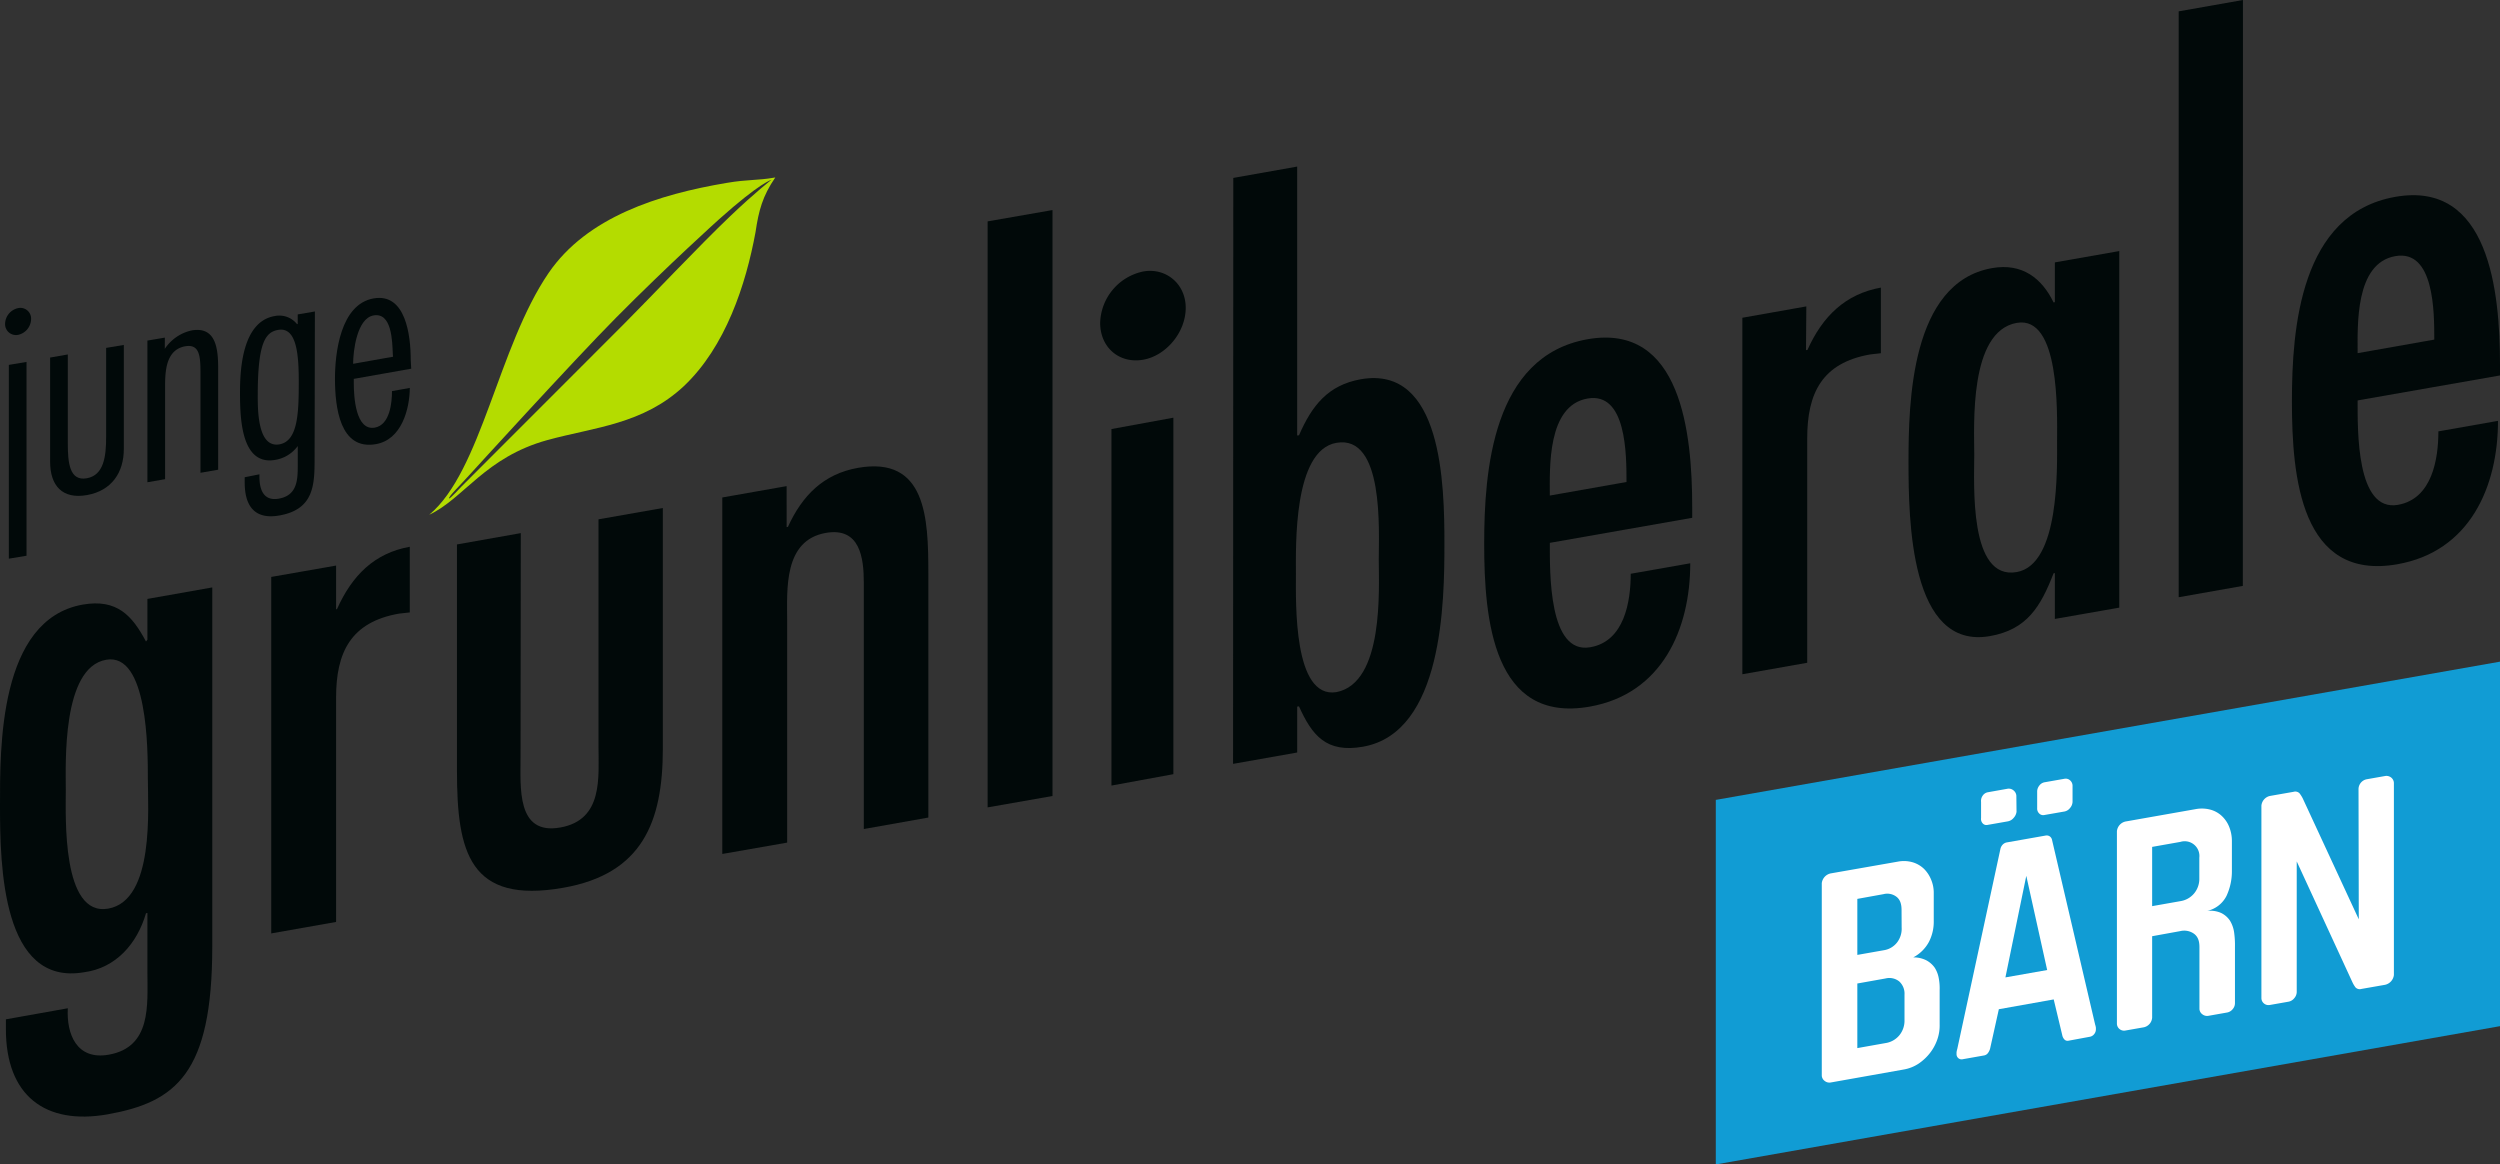 <svg xmlns="http://www.w3.org/2000/svg" viewBox="0 0 847.99 394.97"><rect x="0" y="0" width="847.99" height="394.97" fill="#333333" stroke="none"/><defs><style>.cls-1{fill:#010909;}.cls-2{fill:#b4dc00;}.cls-3{fill:#119cd4;}.cls-4{fill:#fff;}</style></defs><title>Bern</title><g id="Ebene_2" data-name="Ebene 2"><g id="Ebene_1-2" data-name="Ebene 1"><path class="cls-1" d="M72,321.11C72,364.22,59.63,373.87,36.4,378,15.28,381.69,2,371.6,2,349.12v-3.37L23,342c-.47,8.72,2.95,17.66,13.86,15.75C51.45,355.18,50,340.83,50,329.8V309.69l-.48.08c-3,10.35-10.25,18.58-20.94,20C.72,334.65,0,293.83,0,273.24c0-19.39-.47-63.13,28.09-68.17,11.65-2,16.77,3.77,21.43,12.53L50,217V203.15l22-3.9ZM36,223.79c-15.08,2.65-13.68,35.47-13.68,44.1,0,9.1-1.4,43.09,14.39,40.31S50.15,274,50.15,264.15,50.16,221.28,36,223.79Z"/><path class="cls-1" d="M114,206.68l.31-.08c5.11-11.42,12.69-19,24.69-21.14v22.27l-3.67.41C119,211,114,221.26,114,236.58v76.14l-22,3.89V195.69l22-3.85Z"/><path class="cls-1" d="M176.65,180.83l-.08,75.65c0,10.79-1.42,26.83,13.44,24.21,14.63-2.58,13-16.89,13-27.66V176.15l21.82-3.84,0,81.65c0,24.91-7,42.45-33.72,47.16C159.24,306.73,155,289.07,155,261.55V184.67Z"/><path class="cls-1" d="M266.83,178.79l.44-.09c4.88-10.68,12.09-17.92,23.7-20,23.21-4.09,23.91,17.09,23.92,35.52l0,83.09L293,281.2V197.62c0-8.39-1.28-18.9-12.89-16.86C265.7,183.28,267,200.08,267,210.39v75.42l-22,3.85V168.74l21.82-3.85Z"/><path class="cls-1" d="M357,270l-22,3.86V75.09l22-3.84Z"/><path class="cls-1" d="M373.17,109.52A18.34,18.34,0,0,1,387.8,92.08c7.66-1.35,14.39,4.17,14.39,12.32,0,8.38-6.72,16.26-14.39,17.61C379.68,123.45,373.17,117.89,373.17,109.52ZM398,262.6l-21,3.86V145.53l21-3.85Z"/><path class="cls-1" d="M418.33,60.35,440,56.5v91.22l.62-.08c4.4-10.11,9.83-17,20.95-19,27.64-4.85,28.38,35.71,28.37,55.85,0,19.6-.43,64-27.62,68.79-12.53,2.22-17.29-3.91-21.71-13.68l-.61.08v15.57l-21.75,3.85Zm49.34,129.46c0-9.82,1.87-42.47-14.39-39.6-14.63,2.58-13.71,35-13.71,44.56s-.92,42.31,13.71,40C469.54,231.64,467.67,199.64,467.67,189.81Z"/><path class="cls-1" d="M525.7,184.13c0,10.06-.44,37.92,13.72,35.41,11.61-2,13.71-15.57,13.72-24.92l20.19-3.56c0,22.28-9.52,44.3-34.12,48.63-32.76,5.78-35.78-29.6-35.78-55.22,0-24.65,2.79-63.7,35.05-69.4,31.83-5.6,35.51,32,35.51,57v3.57Zm26-20.64c0-9.33,0-30.64-13.23-28.31-13.71,2.42-12.78,23.55-12.78,32.91Z"/><path class="cls-1" d="M612.59,118.77l.49-.07c5.11-11.43,12.91-19,24.91-21.15v22.26l-3.68.42C618.05,123.1,613,133.33,613,148.68v76.13l-22,3.89V107.78l21.7-3.85Z"/><path class="cls-1" d="M697,194.38l-.44.1c-4.4,11.31-9,19.06-21.56,21.28-27.16,4.79-27.63-39.44-27.64-59,0-20.13.71-60.94,28.34-65.82,10.23-1.81,16.92,3.48,20.86,11.64l.44-.09V89l21.85-3.84V206.11L697,209.94Zm.76-45.13c0-9.58.94-42.31-13.69-39.73-16.26,2.87-14.41,34.86-14.41,44.69,0,10-1.86,42.7,14.41,39.83C698.69,191.47,697.75,158.83,697.75,149.25Z"/><path class="cls-1" d="M760.76,198.73,739,202.58V3.85L760.8,0Z"/><path class="cls-1" d="M799.7,135.82c0,10.07-.48,37.92,13.69,35.42,11.61-2.06,13.7-15.58,13.7-24.92l20.22-3.57c0,22.28-9.52,44.31-34.13,48.64-32.75,5.78-35.77-29.62-35.77-55.23,0-24.65,2.78-63.7,35.06-69.39,31.8-5.61,35.52,32,35.52,57v3.58Zm26-20.63c0-9.35,0-30.65-13.22-28.31-13.71,2.4-12.78,23.55-12.78,32.91Z"/><path class="cls-2" d="M262.83,60.22c-6.2,1.08-9,.57-16.36,1.82-23.11,3.9-47.37,11.54-60.4,30.57-17.12,25.07-22.75,67.15-40.48,82,11.82-5.59,18.91-19.5,40.11-25.35,16-4.38,32.37-5.32,46.23-18.26C246.1,117.65,253,96.55,256.27,78.74c1.09-7.33,2.35-12.17,6.71-18.55ZM247.6,73.41c-10.24,9.74-26.87,27.38-36,36.52-18.48,18.45-55.1,55.13-55.1,55.13-.2.18-3.93,4.29-4.16,4-.4-.47,3.8-4.52,7-8.08,0,0,35.21-38.69,49.65-53.25,18-18.16,35-33.43,35-33.43C257.94,61.84,261.67,61,261.67,61S256.42,65,247.6,73.41Z"/><path class="cls-1" d="M6.2,113.57a3.7,3.7,0,0,1-4.47-3.81A5.57,5.57,0,0,1,6.2,104.5a3.64,3.64,0,0,1,4.35,3.72A5.59,5.59,0,0,1,6.2,113.57ZM9,188.5l-6,1V123.77l6-1Z"/><path class="cls-1" d="M23,120.23v30.18c0,6.53.58,12.85,6.42,11.82s6.58-7.47,6.58-14V118l6-1V152.3c0,8-4.14,14.14-12.5,15.63S17,164.73,17,156.6V121.28Z"/><path class="cls-1" d="M55.9,118.32A14.77,14.77,0,0,1,65,112.08c8.29-1.45,9,6.29,9,12.86v34.38l-6,1.05V126.63c0-5.72-.23-10-5.15-9.18-6.72,1.19-6.85,8.81-6.85,13.88v31.2l-6,1.05V115.52l5.91-1Z"/><path class="cls-1" d="M106.71,155.35c0,9-.13,17.41-11.95,19.5C86.59,176.29,83,171.9,83,163.64v-1.76l5-1v.84c0,4.5,1.49,8.32,6.58,7.42,6.65-1.17,6.42-7.08,6.42-12.23v-5.62A11.83,11.83,0,0,1,93.3,156c-11.62,2-11.89-14.5-11.89-23,0-8.07.89-23.87,11.69-25.78a7.66,7.66,0,0,1,7.63,2.7l.26,0v-3.27l5.82-1Zm-11.92-4.63c6.26-1.12,6.55-10.62,6.55-21.12,0-8.81-.55-18.84-7-17.7-4.27.76-6.88,4.22-6.91,21.84C87.42,139,87.34,152,94.79,150.72Z"/><path class="cls-1" d="M120,128.51v1.41c0,4.78.66,16.26,7.12,15.13,5.18-.92,5.85-8.57,5.84-12.39l6.05-1.08c-.08,7.33-2.84,17.55-11.49,19.07-12.26,2.17-13.88-12.53-13.9-22.17,0-8.64,1.81-25.26,13.09-27.26,10.9-1.92,12.61,12.48,12.61,20.93l.17,2.91ZM133.32,121l-.08-.83c-.18-4.56-.35-14.28-6.54-13.18-5.64,1-6.92,12.1-6.92,16.41Z"/><polygon class="cls-3" points="581.99 271.32 581.99 394.97 847.99 348.07 847.99 224.43 581.99 271.32"/><path class="cls-4" d="M621.06,367.16a2.57,2.57,0,0,1-2.12-.5,2.39,2.39,0,0,1-1-1.8v-65.3a3.85,3.85,0,0,1,3-3.3l22.82-4a10.72,10.72,0,0,1,5,.22,9.43,9.43,0,0,1,3.89,2.27,11,11,0,0,1,2.43,3.75,11.55,11.55,0,0,1,.84,4.59v9.3a14.92,14.92,0,0,1-1.61,7.05,12.84,12.84,0,0,1-5.33,5.3,9.59,9.59,0,0,1,4.43,1,8.17,8.17,0,0,1,2.87,2.55,9.8,9.8,0,0,1,1.35,3.58,18.24,18.24,0,0,1,.29,4v11.6a14.41,14.41,0,0,1-.72,4.91,16,16,0,0,1-2.44,4.64,16.9,16.9,0,0,1-3.89,3.7,13.11,13.11,0,0,1-5.17,2.06ZM645,308.69c0-1.94-.42-3.4-1.59-4.4a5.12,5.12,0,0,0-4.52-1L630,304.9v19l9-1.59a7.06,7.06,0,0,0,4.47-2.62,7.61,7.61,0,0,0,1.56-5.1Zm-15,46.82,9.55-1.7a7.54,7.54,0,0,0,4.68-2.62,7.78,7.78,0,0,0,1.77-5.11v-8.7a5.59,5.59,0,0,0-1.8-4.49,5.35,5.35,0,0,0-4.63-1L630,333.6Z"/><path class="cls-4" d="M693.8,283.43a1.89,1.89,0,0,1,1.45.25,1.93,1.93,0,0,1,.78,1.16l14.64,62.72a5.2,5.2,0,0,1,.25,1.06c0,.33,0,.52,0,.59a2.49,2.49,0,0,1-.58,1.55,2.38,2.38,0,0,1-1.55.92L701.65,353a1.47,1.47,0,0,1-1.4-.4,2.92,2.92,0,0,1-.73-1.42L696.61,339,678,342.32l-2.91,13.12a4.26,4.26,0,0,1-.73,1.67,2.09,2.09,0,0,1-1.4.9l-7.18,1.27a1.7,1.7,0,0,1-1.55-.38,1.76,1.76,0,0,1-.58-1.35c0-.06,0-.26,0-.6a6.5,6.5,0,0,1,.25-1.15l14.64-67.88a3,3,0,0,1,.78-1.44,2.58,2.58,0,0,1,1.45-.75ZM684,275.35a3.75,3.75,0,0,1-1,2.09,3.29,3.29,0,0,1-2,1.17l-6.85,1.2a1.67,1.67,0,0,1-1.63-.53,2.22,2.22,0,0,1-.55-1.81V272a3.07,3.07,0,0,1,.53-2.09,2.7,2.7,0,0,1,1.71-1.17l6.73-1.2a2.46,2.46,0,0,1,2,.53,2.54,2.54,0,0,1,1,1.81Zm3.31,21.73-7.08,34.45,14.16-2.5ZM703,272a3.39,3.39,0,0,1-.86,2.08,3.11,3.11,0,0,1-1.89,1.18l-6.81,1.19a1.88,1.88,0,0,1-1.75-.52,2.29,2.29,0,0,1-.69-1.82v-5.5a3.19,3.19,0,0,1,.68-2.08,2.87,2.87,0,0,1,1.79-1.18l6.76-1.19a2.21,2.21,0,0,1,1.92.52,2.42,2.42,0,0,1,.85,1.82Z"/><path class="cls-4" d="M730,317.56v27.6a3.59,3.59,0,0,1-2.8,3.29l-6.26,1.1a2.42,2.42,0,0,1-2-.5,2.36,2.36,0,0,1-.89-1.81v-65.3a3.74,3.74,0,0,1,2.93-3.29l23.68-4.18a11.38,11.38,0,0,1,5.1.16,9.13,9.13,0,0,1,3.88,2.16,10.24,10.24,0,0,1,2.51,3.72,12.88,12.88,0,0,1,.9,4.79v10a19.79,19.79,0,0,1-1.82,8.57,9.69,9.69,0,0,1-6.56,5.1,9.13,9.13,0,0,1,4.74.71,7.53,7.53,0,0,1,3,2.63,10.4,10.4,0,0,1,1.4,4,30.46,30.46,0,0,1,.28,4.83v19a3.14,3.14,0,0,1-.72,2.1,3.18,3.18,0,0,1-1.94,1.2l-6.28,1.11a2.59,2.59,0,0,1-2.11-.5,2.39,2.39,0,0,1-1-1.81v-21c0-2-.5-3.49-1.77-4.46a5.7,5.7,0,0,0-4.74-.95Zm16-26.63a5,5,0,0,0-6.44-5.36L730,287.26v20.1l9.55-1.69a7.55,7.55,0,0,0,4.69-2.63,7.72,7.72,0,0,0,1.76-5.11Z"/><path class="cls-4" d="M800,267.63a3.45,3.45,0,0,1,2.72-3.3l6.24-1.1a2.6,2.6,0,0,1,2.1.5,2.44,2.44,0,0,1,.94,1.81v65.2a3.85,3.85,0,0,1-3,3.3l-8,1.4a2,2,0,0,1-2-.49,9.54,9.54,0,0,1-1.06-1.76l-18.9-41v44.3a3.27,3.27,0,0,1-.84,2.1,3.21,3.21,0,0,1-2,1.19l-6.26,1.1a2.4,2.4,0,0,1-2-.5,2.35,2.35,0,0,1-.88-1.8v-65.3a3.71,3.71,0,0,1,2.91-3.3l8-1.4a2,2,0,0,1,2,.49,10.23,10.23,0,0,1,1.12,1.76l19,41Z"/></g></g></svg>